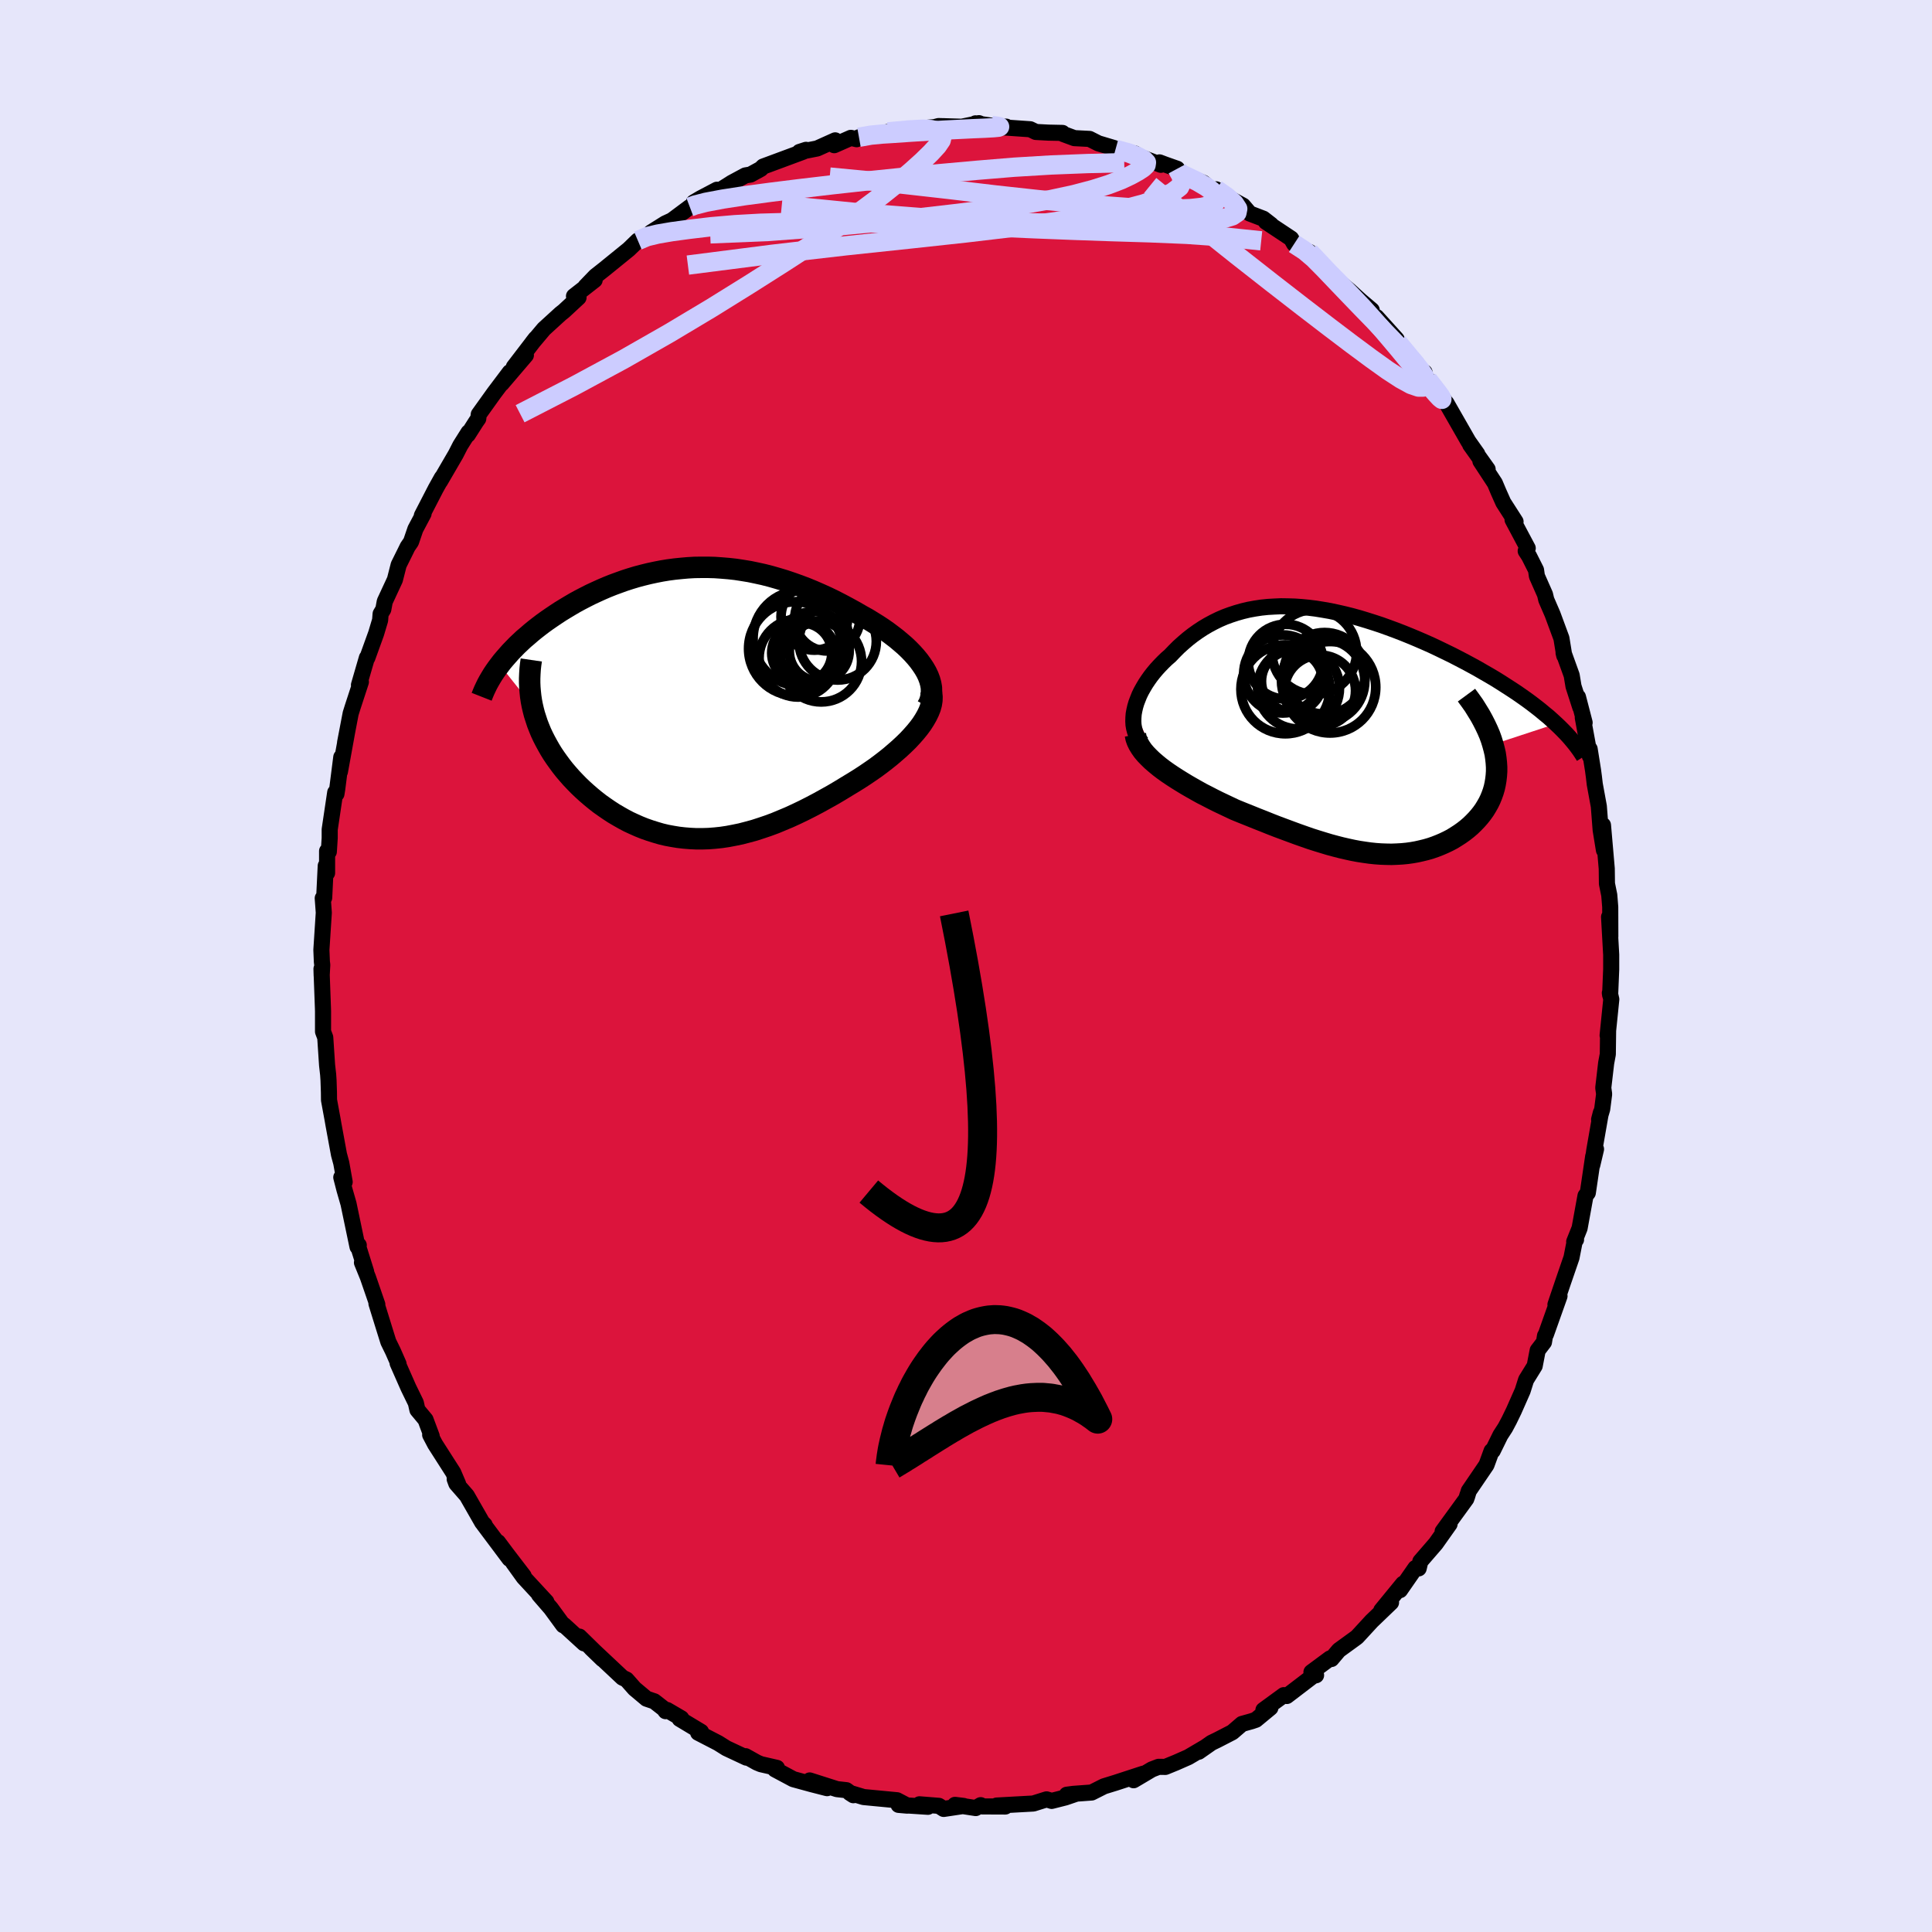 <svg viewBox="-100 -100 200 200" xmlns="http://www.w3.org/2000/svg" width="500" height="500" id="face-svg">
    <defs>
      <clipPath id="leftEyeClipPath">
        <polyline points="24.96,-3.54 24.7,-3.93 24.41,-4.33 24.09,-4.72 23.74,-5.11 23.36,-5.5 22.96,-5.88 22.53,-6.25 22.09,-6.62 21.62,-6.98 21.14,-7.34 20.64,-7.69 20.12,-8.03 19.59,-8.36 19.05,-8.69 18.49,-9 17.8,-9.4 17.09,-9.79 16.38,-10.17 15.66,-10.54 14.94,-10.89 14.21,-11.22 13.48,-11.54 12.75,-11.84 12.01,-12.12 11.28,-12.38 10.54,-12.63 9.81,-12.85 9.08,-13.06 8.34,-13.25 7.61,-13.41 6.89,-13.56 6.16,-13.68 5.44,-13.79 4.72,-13.87 4,-13.93 3.29,-13.98 2.59,-14 1.88,-14 1.19,-13.99 0.49,-13.95 -0.19,-13.89 -0.87,-13.82 -1.55,-13.73 -2.22,-13.62 -2.88,-13.49 -3.53,-13.35 -4.18,-13.19 -4.82,-13.02 -5.45,-12.83 -6.07,-12.63 -6.68,-12.41 -7.28,-12.19 -7.88,-11.95 -8.46,-11.7 -9.03,-11.44 -9.59,-11.18 -10.14,-10.9 -10.68,-10.62 -11.21,-10.33 -11.72,-10.03 -12.22,-9.73 -12.71,-9.43 -13.18,-9.12 -13.64,-8.81 -14.09,-8.5 -14.52,-8.19 -14.94,-7.87 -15.35,-7.55 -15.74,-7.23 -16.12,-6.9 -16.5,-6.58 -16.85,-6.25 -17.2,-5.92 -17.53,-5.58 -17.85,-5.25 -18.15,-4.91 -18.44,-4.58 -18.72,-4.25 -18.98,-3.91 -15.61,0.31 -15.5,0.78 -15.38,1.24 -15.23,1.7 -15.08,2.16 -14.9,2.62 -14.71,3.08 -14.5,3.53 -14.27,3.98 -14.03,4.42 -13.78,4.86 -13.51,5.3 -13.22,5.73 -12.92,6.15 -12.61,6.57 -12.28,6.99 -11.93,7.4 -11.57,7.81 -11.19,8.21 -10.8,8.61 -10.39,9 -9.97,9.38 -9.53,9.76 -9.09,10.12 -8.63,10.48 -8.15,10.82 -7.67,11.15 -7.18,11.47 -6.67,11.77 -6.16,12.06 -5.63,12.34 -5.09,12.59 -4.55,12.83 -4,13.05 -3.43,13.25 -2.86,13.43 -2.28,13.6 -1.69,13.74 -1.1,13.85 -0.49,13.95 0.12,14.02 0.74,14.07 1.37,14.1 2,14.1 2.65,14.08 3.3,14.03 3.96,13.96 4.63,13.86 5.31,13.73 5.99,13.59 6.68,13.41 7.38,13.22 8.09,12.99 8.8,12.75 9.53,12.48 10.25,12.18 10.99,11.87 11.73,11.53 12.48,11.17 13.23,10.79 13.99,10.39 14.75,9.97 15.52,9.54 16.28,9.09 17.05,8.62 17.63,8.27 18.21,7.91 18.78,7.54 19.34,7.16 19.89,6.78 20.43,6.38 20.95,5.98 21.45,5.58 21.94,5.16 22.41,4.75 22.86,4.33 23.29,3.91 23.69,3.48 24.06,3.06 24.41,2.63" />
      </clipPath>
      <clipPath id="rightEyeClipPath">
        <polyline points="-22.69,-2.19 -22.6,-2.58 -22.48,-2.98 -22.33,-3.37 -22.17,-3.77 -21.98,-4.16 -21.76,-4.55 -21.53,-4.94 -21.27,-5.33 -21,-5.71 -20.71,-6.08 -20.4,-6.45 -20.07,-6.81 -19.73,-7.16 -19.37,-7.51 -18.99,-7.84 -18.55,-8.3 -18.1,-8.75 -17.62,-9.18 -17.14,-9.59 -16.64,-9.98 -16.12,-10.35 -15.59,-10.7 -15.05,-11.02 -14.49,-11.32 -13.92,-11.6 -13.34,-11.85 -12.74,-12.07 -12.13,-12.27 -11.5,-12.45 -10.87,-12.6 -10.22,-12.72 -9.56,-12.82 -8.89,-12.89 -8.21,-12.93 -7.52,-12.96 -6.82,-12.95 -6.11,-12.93 -5.39,-12.88 -4.66,-12.81 -3.93,-12.72 -3.19,-12.6 -2.44,-12.47 -1.69,-12.31 -0.94,-12.14 -0.18,-11.95 0.58,-11.74 1.34,-11.51 2.1,-11.27 2.86,-11.02 3.61,-10.75 4.37,-10.47 5.12,-10.18 5.86,-9.88 6.6,-9.57 7.34,-9.25 8.06,-8.93 8.78,-8.59 9.48,-8.25 10.18,-7.91 10.86,-7.56 11.53,-7.21 12.18,-6.86 12.82,-6.51 13.44,-6.15 14.05,-5.8 14.64,-5.45 15.22,-5.09 15.78,-4.73 16.34,-4.37 16.87,-4.02 17.39,-3.66 17.9,-3.3 18.39,-2.94 18.86,-2.58 19.32,-2.22 19.75,-1.86 20.18,-1.51 20.58,-1.15 20.96,-0.8 14.42,1.35 14.55,1.83 14.66,2.3 14.73,2.77 14.78,3.23 14.81,3.69 14.81,4.14 14.78,4.58 14.73,5.01 14.66,5.43 14.57,5.84 14.45,6.25 14.31,6.64 14.15,7.03 13.97,7.4 13.76,7.77 13.54,8.13 13.29,8.48 13.02,8.82 12.73,9.15 12.42,9.47 12.1,9.78 11.75,10.08 11.39,10.36 11.01,10.63 10.62,10.88 10.22,11.13 9.8,11.35 9.36,11.56 8.92,11.75 8.46,11.93 8,12.09 7.52,12.23 7.03,12.35 6.54,12.46 6.03,12.55 5.52,12.62 5,12.67 4.47,12.7 3.93,12.72 3.38,12.71 2.83,12.69 2.27,12.65 1.7,12.59 1.13,12.51 0.54,12.42 -0.05,12.31 -0.65,12.18 -1.26,12.04 -1.88,11.88 -2.51,11.71 -3.14,11.52 -3.79,11.32 -4.45,11.11 -5.11,10.88 -5.79,10.64 -6.47,10.39 -7.17,10.13 -7.87,9.87 -8.59,9.59 -9.31,9.3 -10.05,9.01 -10.79,8.71 -11.54,8.41 -12.3,8.1 -12.87,7.83 -13.44,7.56 -14.01,7.29 -14.57,7.01 -15.13,6.72 -15.68,6.44 -16.22,6.14 -16.75,5.84 -17.27,5.54 -17.78,5.23 -18.28,4.92 -18.76,4.61 -19.22,4.3 -19.67,3.98 -20.09,3.66" />
      </clipPath>
      <filter id="fuzzy">
        <feTurbulence id="turbulence" baseFrequency="0.05" numOctaves="3" type="noise" result="noise" />
        <feDisplacementMap in="SourceGraphic" in2="noise" scale="2" />
      </filter>
      <linearGradient id="rainbowGradient" x1="0%" y1="0%" x2="100%" y2="0%">
        <stop offset="0%" style="stop-color: [object Object]; stop-opacity: 1" />
        <stop offset="50%" style="stop-color: [object Object]; stop-opacity: 1" />
        <stop offset="100%" style="stop-color: [object Object]; stop-opacity: 1" />
      </linearGradient>
    </defs>
    <rect x="-100" y="-100" width="100%" height="100%" fill="rgb(230, 230, 250)" />
    <polyline id="faceContour" points="66.79,0.35 66.68,3 66.65,2.79 66.8,3.45 66.42,7.18 66.47,6.75 66.44,9.13 66.27,10.04 65.97,12.61 66.06,13.26 65.86,14.81 65.54,15.89 65.72,15.19 65.04,19.08 64.83,20.61 65.22,18.96 64.93,19.68 64.37,23.48 64.13,23.79 63.52,27.14 62.96,28.54 63.15,28.33 63.02,28.46 62.68,30.19 61.82,32.69 61.02,35.05 61.29,34.32 61.44,34.17 60.03,38.14 59.94,38.28 59.83,38.94 59.18,39.79 58.87,41.4 57.98,42.84 57.62,43.98 56.71,46.04 56.23,47.03 55.82,47.8 55.32,48.57 54.53,50.18 54.41,50.2 53.88,51.65 52.05,54.34 51.86,54.97 51.91,54.76 51.79,55.16 49.34,58.53 50.06,57.77 48.63,59.79 47.03,61.64 46.86,62.36 46.52,62.32 44.93,64.61 45.24,63.95 42.99,66.7 43.93,65.73 44,65.89 41.99,67.82 40.5,69.44 40.39,69.53 38.6,70.83 37.83,71.74 37.68,71.68 35.76,73.1 36.24,73.42 35.92,73.5 33.21,75.57 32.9,75.48 30.79,77.02 31.51,76.79 30.01,78.03 29.57,78.18 28.57,78.46 27.57,79.32 26,80.13 25.42,80.41 24.09,81.34 24.76,80.87 23.01,81.9 21.74,82.46 20.64,82.91 19.94,82.9 19.24,83.17 17.35,84.29 18.36,83.61 15.48,84.55 14.28,84.92 13.01,85.56 11.11,85.7 10.43,85.79 11.43,85.68 10.29,86.07 8.87,86.43 8.34,86.27 6.97,86.7 3.17,86.91 4.07,87.01 1.66,87 1.52,86.87 1.01,87.17 -1.14,86.84 -0.24,86.95 -2.31,87.26 -2.81,86.94 -4.82,86.78 -3.94,87.04 -6.98,86.84 -6.07,86.92 -7.14,86.36 -10.6,86.03 -12.03,85.6 -11.66,85.84 -12.38,85.32 -13.36,85.21 -16.18,84.31 -14.38,85.11 -15.98,84.7 -17.88,84.18 -19.77,83.17 -19.57,83.01 -21.23,82.63 -21.64,82.46 -22.82,81.8 -22.73,81.95 -24.8,80.98 -25.66,80.44 -27.73,79.37 -27.43,79.27 -29.64,77.94 -29.47,77.88 -30.94,77.02 -31.1,77.14 -31.27,76.9 -32.27,76.12 -33.07,75.85 -34.31,74.81 -35.14,73.87 -35.56,73.67 -38.81,70.62 -37.63,71.76 -40.02,69.42 -39.54,70.12 -41.62,68.22 -41.69,68.25 -42.97,66.5 -44.2,65.08 -43.44,65.82 -45.79,63.28 -46.89,61.75 -45.79,63.14 -47.47,60.95 -48.45,59.64 -47.26,61.37 -49.97,57.75 -49.83,57.85 -50.08,57.61 -51.67,54.83 -52.76,53.58 -52.93,53.12 -52.58,53.61 -53.08,52.44 -54.96,49.5 -55.47,48.53 -55.31,48.67 -55.95,46.96 -56.79,45.95 -56.95,45.23 -57.72,43.65 -58.84,41.11 -58.74,41.2 -59.32,39.88 -59.8,38.9 -60.28,37.36 -61.03,34.94 -60.94,35.04 -61.92,32.2 -62.53,30.7 -62.1,31.64 -62.94,28.96 -62.86,28.9 -62.99,29.07 -63.92,24.62 -64.34,23.16 -64.67,21.88 -64.32,22.36 -64.67,20.4 -64.91,19.51 -65.48,16.41 -65.57,15.89 -65.94,13.88 -65.95,13.05 -65.99,11.84 -66.03,11.24 -66.14,10.27 -66.33,7.4 -66.56,6.79 -66.56,4.7 -66.57,4.34 -66.72,0.3 -66.7,0.99 -66.64,-0.11 -66.68,-0.45 -66.73,-1.67 -66.48,-5.52 -66.59,-7.02 -66.44,-7.07 -66.28,-10.37 -66.14,-9.63 -66.14,-11.9 -65.96,-11.83 -65.87,-13.24 -65.87,-14.13 -65.3,-17.96 -65.17,-17.82 -65.09,-18.32 -64.67,-21.62 -64.81,-20.12 -64.05,-24.31 -64.28,-23.11 -63.7,-26.14 -63.49,-26.81 -62.64,-29.41 -62.84,-29.09 -62.02,-31.91 -61.97,-31.91 -61.06,-34.43 -60.65,-35.8 -60.6,-36.45 -60.32,-36.92 -60.17,-37.73 -59.12,-39.99 -58.73,-41.52 -58.02,-42.95 -57.8,-43.4 -57.45,-43.91 -57,-45.23 -56.15,-46.83 -56.33,-46.63 -54.89,-49.42 -54.26,-50.55 -54.45,-50.17 -52.82,-52.97 -52.35,-53.89 -51.5,-55.24 -51.57,-55 -50.71,-56.35 -50.49,-56.66 -50.44,-57.1 -48.85,-59.32 -47.23,-61.47 -48.07,-60.29 -45.56,-63.23 -46.81,-62.01 -44.55,-64.96 -44.87,-64.55 -43.69,-65.95 -41.97,-67.52 -41.63,-67.79 -40.11,-69.2 -40.58,-69.34 -38.44,-71.01 -39.39,-70.34 -38.36,-71.41 -37.46,-72.12 -34.91,-74.19 -33.97,-75.1 -33.13,-75.55 -32.07,-76.16 -32.61,-75.94 -31.13,-76.87 -30.44,-77.19 -28.59,-78.57 -28.25,-78.73 -28.18,-79.05 -27.47,-79.47 -25.78,-80.36 -26.13,-79.89 -24.25,-81.08 -22.84,-81.84 -22.31,-81.93 -21.25,-82.51 -21,-82.76 -16.82,-84.31 -16.56,-84.49 -17.24,-84.27 -15.41,-84.63 -13.54,-85.47 -13.64,-84.97 -11.92,-85.73 -11.32,-85.59 -11.08,-85.79 -9.7,-86.12 -8.66,-86.21 -8.54,-86.17 -8.08,-86.35 -5.78,-86.59 -2.3,-86.94 -3.56,-86.76 -2.84,-86.95 -0.44,-86.88 1.34,-87.25 1.94,-86.99 0.98,-87.23 3.22,-86.91 4.16,-86.89 3.48,-86.84 6.65,-86.62 7.23,-86.34 8.54,-86.27 9.99,-86.24 10.08,-86.12 11.22,-85.7 12.79,-85.62 13.7,-85.16 15.34,-84.67 15.48,-84.54 17.49,-84.1 17.72,-83.88 20.17,-82.94 20.03,-83.19 20.64,-82.96 21.86,-82.53 21.94,-82.37 22.29,-82 24.58,-81.07 25.65,-80.12 25.9,-80.4 27.23,-79.5 28.68,-78.71 29.37,-77.9 30.78,-77.36 31.59,-76.73 31.04,-77.04 33.66,-75.3 33.97,-74.75 35.52,-73.8 35.56,-73.91 36.28,-73.21 37.32,-71.88 38.94,-70.55 39.69,-69.93 40.83,-68.89 42,-67.9 40.76,-68.83 42.41,-67.05 42.5,-67.18 44.58,-64.88 43.91,-65.28 44.71,-64.54 47.14,-61.49 47.47,-61.45 47.48,-61.05 48.36,-60.17 49.7,-58.29 49.5,-58.46 49.73,-58.28 52.01,-54.3 52.93,-53 52.19,-53.96 54,-51.42 53.25,-52.27 54.75,-49.98 55.13,-49.08 55.62,-47.98 56.89,-46 56.58,-46.2 58.15,-43.25 57.94,-42.96 58.29,-42.42 59.01,-40.99 59.1,-40.36 59.94,-38.46 60.07,-37.91 60.72,-36.41 61.64,-33.92 61.93,-32.13 61.86,-32.42 62.7,-30.09 62.89,-28.95 63.59,-26.78 63.35,-27.85 64.04,-25.19 63.85,-25.71 64.58,-21.73 64.56,-22.46 64.91,-20.26 65,-19.59 65.09,-18.82 65.51,-16.53 65.7,-14.08 66.04,-11.99 65.94,-14.58 66.33,-10.08 66.35,-8.52 66.59,-7.34 66.69,-6.11 66.7,-3.05 66.66,-4.31 66.57,-5.08 66.79,-1.17 66.79,0.35 66.68,3" fill="rgb(220, 20, 60)" stroke="black" stroke-width="1.667" stroke-linejoin="round" filter="url(#fuzzy)" />
    <g transform="translate(40.12 -24.28)">
      <polyline id="rightCountour" points="-22.69,-2.19 -22.6,-2.58 -22.48,-2.98 -22.33,-3.37 -22.17,-3.77 -21.98,-4.16 -21.76,-4.55 -21.53,-4.94 -21.27,-5.33 -21,-5.71 -20.71,-6.08 -20.4,-6.45 -20.07,-6.81 -19.73,-7.16 -19.37,-7.51 -18.99,-7.84 -18.55,-8.3 -18.1,-8.75 -17.62,-9.18 -17.14,-9.59 -16.64,-9.98 -16.12,-10.35 -15.59,-10.7 -15.05,-11.02 -14.49,-11.32 -13.92,-11.6 -13.34,-11.85 -12.74,-12.07 -12.13,-12.27 -11.5,-12.45 -10.87,-12.6 -10.22,-12.72 -9.56,-12.82 -8.89,-12.89 -8.21,-12.93 -7.52,-12.96 -6.82,-12.95 -6.11,-12.93 -5.39,-12.88 -4.66,-12.81 -3.93,-12.72 -3.19,-12.6 -2.44,-12.47 -1.69,-12.31 -0.94,-12.14 -0.18,-11.95 0.58,-11.74 1.34,-11.51 2.1,-11.27 2.86,-11.02 3.61,-10.75 4.37,-10.47 5.12,-10.18 5.86,-9.88 6.6,-9.57 7.34,-9.25 8.06,-8.93 8.78,-8.59 9.48,-8.25 10.18,-7.91 10.86,-7.56 11.53,-7.21 12.18,-6.86 12.82,-6.51 13.44,-6.15 14.05,-5.8 14.64,-5.45 15.22,-5.09 15.78,-4.73 16.34,-4.37 16.87,-4.02 17.39,-3.66 17.9,-3.3 18.39,-2.94 18.86,-2.58 19.32,-2.22 19.75,-1.86 20.18,-1.51 20.58,-1.15 20.96,-0.8 14.42,1.35 14.55,1.83 14.66,2.3 14.73,2.77 14.78,3.23 14.81,3.69 14.81,4.14 14.78,4.58 14.73,5.01 14.66,5.43 14.57,5.84 14.45,6.25 14.31,6.64 14.15,7.03 13.97,7.4 13.76,7.77 13.54,8.13 13.29,8.48 13.02,8.82 12.73,9.15 12.42,9.47 12.1,9.78 11.75,10.08 11.39,10.36 11.01,10.63 10.62,10.88 10.22,11.13 9.8,11.35 9.36,11.56 8.92,11.75 8.46,11.93 8,12.09 7.52,12.23 7.03,12.35 6.54,12.46 6.03,12.55 5.52,12.62 5,12.67 4.47,12.7 3.93,12.72 3.38,12.71 2.83,12.69 2.27,12.65 1.7,12.59 1.13,12.51 0.54,12.42 -0.05,12.31 -0.65,12.18 -1.26,12.04 -1.88,11.88 -2.51,11.71 -3.14,11.52 -3.79,11.32 -4.45,11.11 -5.11,10.88 -5.79,10.64 -6.47,10.39 -7.17,10.13 -7.87,9.87 -8.59,9.59 -9.31,9.3 -10.05,9.01 -10.79,8.71 -11.54,8.41 -12.3,8.1 -12.87,7.83 -13.44,7.56 -14.01,7.29 -14.57,7.01 -15.13,6.72 -15.68,6.44 -16.22,6.14 -16.75,5.84 -17.27,5.54 -17.78,5.23 -18.28,4.92 -18.76,4.61 -19.22,4.3 -19.67,3.98 -20.09,3.66" fill="white" stroke="white" stroke-width="0" stroke-linejoin="round" filter="url(#fuzzy)" />
    </g>
    <g transform="translate(-29.29 -27.27)">
      <polyline id="leftCountour" points="24.96,-3.54 24.7,-3.93 24.41,-4.33 24.09,-4.72 23.74,-5.11 23.36,-5.5 22.96,-5.88 22.53,-6.25 22.09,-6.62 21.62,-6.98 21.14,-7.34 20.64,-7.69 20.12,-8.03 19.59,-8.36 19.05,-8.69 18.49,-9 17.8,-9.4 17.09,-9.79 16.38,-10.17 15.66,-10.54 14.94,-10.89 14.21,-11.22 13.48,-11.54 12.75,-11.84 12.01,-12.12 11.28,-12.38 10.54,-12.63 9.81,-12.85 9.08,-13.06 8.34,-13.25 7.61,-13.41 6.89,-13.56 6.16,-13.68 5.44,-13.79 4.72,-13.87 4,-13.93 3.29,-13.98 2.59,-14 1.88,-14 1.19,-13.99 0.49,-13.95 -0.19,-13.89 -0.87,-13.82 -1.55,-13.73 -2.22,-13.62 -2.88,-13.49 -3.53,-13.35 -4.18,-13.19 -4.82,-13.02 -5.45,-12.83 -6.07,-12.63 -6.68,-12.41 -7.28,-12.19 -7.88,-11.95 -8.46,-11.7 -9.03,-11.44 -9.59,-11.18 -10.14,-10.9 -10.68,-10.62 -11.21,-10.33 -11.72,-10.03 -12.22,-9.73 -12.71,-9.43 -13.18,-9.12 -13.64,-8.81 -14.09,-8.5 -14.52,-8.19 -14.94,-7.87 -15.35,-7.55 -15.74,-7.23 -16.12,-6.9 -16.5,-6.58 -16.85,-6.25 -17.2,-5.92 -17.53,-5.58 -17.85,-5.25 -18.15,-4.91 -18.44,-4.58 -18.72,-4.25 -18.98,-3.91 -15.61,0.31 -15.5,0.78 -15.38,1.24 -15.23,1.7 -15.08,2.16 -14.9,2.62 -14.71,3.08 -14.5,3.53 -14.27,3.98 -14.03,4.42 -13.78,4.86 -13.51,5.3 -13.22,5.73 -12.92,6.15 -12.61,6.57 -12.28,6.99 -11.93,7.4 -11.57,7.81 -11.19,8.21 -10.8,8.61 -10.39,9 -9.97,9.38 -9.53,9.76 -9.09,10.12 -8.63,10.48 -8.15,10.82 -7.67,11.15 -7.18,11.47 -6.67,11.77 -6.16,12.06 -5.63,12.34 -5.09,12.59 -4.55,12.83 -4,13.05 -3.43,13.25 -2.86,13.43 -2.28,13.6 -1.69,13.74 -1.1,13.85 -0.49,13.95 0.12,14.02 0.74,14.07 1.37,14.1 2,14.1 2.65,14.08 3.3,14.03 3.96,13.96 4.63,13.86 5.31,13.73 5.99,13.59 6.68,13.41 7.38,13.22 8.09,12.99 8.8,12.75 9.53,12.48 10.25,12.18 10.99,11.87 11.73,11.53 12.48,11.17 13.23,10.79 13.99,10.39 14.75,9.97 15.52,9.54 16.28,9.09 17.05,8.62 17.63,8.27 18.21,7.91 18.78,7.54 19.34,7.16 19.89,6.78 20.43,6.38 20.95,5.98 21.45,5.58 21.94,5.16 22.41,4.75 22.86,4.33 23.29,3.91 23.69,3.48 24.06,3.06 24.41,2.63" fill="white" stroke="white" stroke-width="0" stroke-linejoin="round" filter="url(#fuzzy)" />
    </g>
    <g transform="translate(40.12 -24.28)">
      <polyline id="rightUpper" points="-21.9,1.2 -22.14,0.93 -22.34,0.64 -22.51,0.33 -22.63,0 -22.72,-0.34 -22.78,-0.69 -22.8,-1.06 -22.79,-1.43 -22.76,-1.81 -22.69,-2.19 -22.6,-2.58 -22.48,-2.98 -22.33,-3.37 -22.17,-3.77 -21.98,-4.16 -21.76,-4.55 -21.53,-4.94 -21.27,-5.33 -21,-5.71 -20.71,-6.08 -20.4,-6.45 -20.07,-6.81 -19.73,-7.16 -19.37,-7.51 -18.99,-7.84 -18.55,-8.3 -18.1,-8.75 -17.62,-9.18 -17.14,-9.59 -16.64,-9.98 -16.12,-10.35 -15.59,-10.7 -15.05,-11.02 -14.49,-11.32 -13.92,-11.6 -13.34,-11.85 -12.74,-12.07 -12.13,-12.27 -11.5,-12.45 -10.87,-12.6 -10.22,-12.72 -9.56,-12.82 -8.89,-12.89 -8.21,-12.93 -7.52,-12.96 -6.82,-12.95 -6.11,-12.93 -5.39,-12.88 -4.66,-12.81 -3.93,-12.72 -3.19,-12.6 -2.44,-12.47 -1.69,-12.31 -0.94,-12.14 -0.18,-11.95 0.58,-11.74 1.34,-11.51 2.1,-11.27 2.86,-11.02 3.61,-10.75 4.37,-10.47 5.12,-10.18 5.86,-9.88 6.6,-9.57 7.34,-9.25 8.06,-8.93 8.78,-8.59 9.48,-8.25 10.18,-7.91 10.86,-7.56 11.53,-7.21 12.18,-6.86 12.82,-6.51 13.44,-6.15 14.05,-5.8 14.64,-5.45 15.22,-5.09 15.78,-4.73 16.34,-4.37 16.87,-4.02 17.39,-3.66 17.9,-3.3 18.39,-2.94 18.86,-2.58 19.32,-2.22 19.75,-1.86 20.18,-1.51 20.58,-1.15 20.96,-0.8 21.33,-0.45 21.68,-0.1 22.01,0.24 22.33,0.59 22.62,0.93 22.9,1.27 23.16,1.61 23.4,1.94 23.62,2.27 23.83,2.6" fill="none" stroke="black" stroke-width="1.667" stroke-linejoin="round" filter="url(#fuzzy)" />
      <polyline id="rightLower" points="-22.58,0.34 -22.52,0.68 -22.4,1.02 -22.24,1.35 -22.04,1.68 -21.8,2.02 -21.52,2.35 -21.2,2.68 -20.86,3.01 -20.49,3.33 -20.09,3.66 -19.67,3.98 -19.22,4.3 -18.76,4.61 -18.28,4.92 -17.78,5.23 -17.27,5.54 -16.75,5.84 -16.22,6.14 -15.68,6.44 -15.13,6.72 -14.57,7.01 -14.01,7.29 -13.44,7.56 -12.87,7.83 -12.3,8.1 -11.54,8.41 -10.79,8.71 -10.05,9.01 -9.31,9.3 -8.59,9.59 -7.87,9.87 -7.17,10.13 -6.47,10.39 -5.79,10.64 -5.11,10.88 -4.45,11.11 -3.79,11.32 -3.14,11.52 -2.51,11.71 -1.88,11.88 -1.26,12.04 -0.65,12.18 -0.05,12.31 0.54,12.42 1.13,12.51 1.7,12.59 2.27,12.65 2.83,12.69 3.38,12.71 3.93,12.72 4.47,12.7 5,12.67 5.52,12.62 6.03,12.55 6.54,12.46 7.03,12.35 7.52,12.23 8,12.09 8.46,11.93 8.92,11.75 9.36,11.56 9.8,11.35 10.22,11.13 10.62,10.88 11.01,10.63 11.39,10.36 11.75,10.08 12.1,9.78 12.42,9.47 12.73,9.15 13.02,8.82 13.29,8.48 13.54,8.13 13.76,7.77 13.97,7.4 14.15,7.03 14.31,6.64 14.45,6.25 14.57,5.84 14.66,5.43 14.73,5.01 14.78,4.58 14.81,4.14 14.81,3.69 14.78,3.23 14.73,2.77 14.66,2.3 14.55,1.83 14.42,1.35 14.27,0.86 14.09,0.36 13.88,-0.13 13.64,-0.64 13.38,-1.15 13.1,-1.66 12.78,-2.18 12.45,-2.71 12.08,-3.23 11.69,-3.76" fill="none" stroke="black" stroke-width="2.222" stroke-linejoin="round" filter="url(#fuzzy)" />
      <circle r="4.042" cx="-7.332" cy="-5.951" stroke="black" fill="none" stroke-width="1.0" filter="url(#fuzzy)" clip-path="url(#rightEyeClipPath)" /><circle r="4.734" cx="-2.437" cy="-4.576" stroke="black" fill="none" stroke-width="1.0" filter="url(#fuzzy)" clip-path="url(#rightEyeClipPath)" /><circle r="4.238" cx="-5.697" cy="-4.491" stroke="black" fill="none" stroke-width="1.0" filter="url(#fuzzy)" clip-path="url(#rightEyeClipPath)" /><circle r="3.87" cx="-7.032" cy="-7.226" stroke="black" fill="none" stroke-width="1.0" filter="url(#fuzzy)" clip-path="url(#rightEyeClipPath)" /><circle r="4.312" cx="-3.147" cy="-5.236" stroke="black" fill="none" stroke-width="1.0" filter="url(#fuzzy)" clip-path="url(#rightEyeClipPath)" /><circle r="4.604" cx="-7.057" cy="-4.366" stroke="black" fill="none" stroke-width="1.0" filter="url(#fuzzy)" clip-path="url(#rightEyeClipPath)" /><circle r="3.684" cx="-3.477" cy="-4.216" stroke="black" fill="none" stroke-width="1.0" filter="url(#fuzzy)" clip-path="url(#rightEyeClipPath)" /><circle r="3.166" cx="-6.367" cy="-5.201" stroke="black" fill="none" stroke-width="1.0" filter="url(#fuzzy)" clip-path="url(#rightEyeClipPath)" /><circle r="4.39" cx="-4.067" cy="-8.226" stroke="black" fill="none" stroke-width="1.0" filter="url(#fuzzy)" clip-path="url(#rightEyeClipPath)" /><circle r="4.224" cx="-2.997" cy="-6.016" stroke="black" fill="none" stroke-width="1.0" filter="url(#fuzzy)" clip-path="url(#rightEyeClipPath)" />
      </g>
    <g transform="translate(-29.29 -27.27)">
      <polyline id="leftUpper" points="25.28,0.4 25.48,0.03 25.61,-0.36 25.69,-0.75 25.72,-1.14 25.71,-1.54 25.64,-1.94 25.53,-2.34 25.38,-2.74 25.19,-3.14 24.96,-3.54 24.7,-3.93 24.41,-4.33 24.09,-4.72 23.74,-5.11 23.36,-5.5 22.96,-5.88 22.53,-6.25 22.09,-6.62 21.62,-6.98 21.14,-7.34 20.64,-7.69 20.12,-8.03 19.59,-8.36 19.05,-8.69 18.49,-9 17.8,-9.4 17.09,-9.79 16.38,-10.17 15.66,-10.54 14.94,-10.89 14.21,-11.22 13.48,-11.54 12.75,-11.84 12.01,-12.12 11.28,-12.38 10.54,-12.63 9.81,-12.85 9.08,-13.06 8.34,-13.25 7.61,-13.41 6.89,-13.56 6.16,-13.68 5.44,-13.79 4.72,-13.87 4,-13.93 3.29,-13.98 2.59,-14 1.88,-14 1.19,-13.99 0.49,-13.95 -0.19,-13.89 -0.87,-13.82 -1.55,-13.73 -2.22,-13.62 -2.88,-13.49 -3.53,-13.35 -4.18,-13.19 -4.82,-13.02 -5.45,-12.83 -6.07,-12.63 -6.68,-12.41 -7.28,-12.19 -7.88,-11.95 -8.46,-11.7 -9.03,-11.44 -9.59,-11.18 -10.14,-10.9 -10.68,-10.62 -11.21,-10.33 -11.72,-10.03 -12.22,-9.73 -12.71,-9.43 -13.18,-9.12 -13.64,-8.81 -14.09,-8.5 -14.52,-8.19 -14.94,-7.87 -15.35,-7.55 -15.74,-7.23 -16.12,-6.9 -16.5,-6.58 -16.85,-6.25 -17.2,-5.92 -17.53,-5.58 -17.85,-5.25 -18.15,-4.91 -18.44,-4.58 -18.72,-4.25 -18.98,-3.91 -19.23,-3.58 -19.47,-3.24 -19.69,-2.91 -19.89,-2.58 -20.09,-2.24 -20.27,-1.91 -20.43,-1.58 -20.58,-1.26 -20.72,-0.93 -20.85,-0.6" fill="none" stroke="black" stroke-width="2.222" stroke-linejoin="round" filter="url(#fuzzy)" />
      <polyline id="leftLower" points="25.61,-1.33 25.72,-0.98 25.77,-0.61 25.76,-0.23 25.7,0.16 25.59,0.56 25.43,0.96 25.23,1.37 24.99,1.79 24.72,2.21 24.41,2.63 24.06,3.06 23.69,3.48 23.29,3.91 22.86,4.33 22.41,4.75 21.94,5.16 21.45,5.58 20.95,5.98 20.43,6.38 19.89,6.78 19.34,7.16 18.78,7.54 18.21,7.91 17.63,8.27 17.05,8.62 16.28,9.09 15.52,9.54 14.75,9.97 13.99,10.39 13.23,10.79 12.48,11.17 11.73,11.53 10.99,11.87 10.25,12.18 9.53,12.48 8.8,12.75 8.09,12.99 7.38,13.22 6.68,13.41 5.99,13.59 5.31,13.73 4.63,13.86 3.96,13.96 3.3,14.03 2.65,14.08 2,14.1 1.37,14.1 0.74,14.07 0.12,14.02 -0.49,13.95 -1.1,13.85 -1.69,13.74 -2.28,13.6 -2.86,13.43 -3.43,13.25 -4,13.05 -4.55,12.83 -5.09,12.59 -5.63,12.34 -6.16,12.06 -6.67,11.77 -7.18,11.47 -7.67,11.15 -8.15,10.82 -8.63,10.48 -9.09,10.12 -9.53,9.76 -9.97,9.38 -10.39,9 -10.8,8.61 -11.19,8.21 -11.57,7.81 -11.93,7.4 -12.28,6.99 -12.61,6.57 -12.92,6.15 -13.22,5.73 -13.51,5.3 -13.78,4.86 -14.03,4.42 -14.27,3.98 -14.5,3.53 -14.71,3.08 -14.9,2.62 -15.08,2.16 -15.23,1.7 -15.38,1.24 -15.5,0.78 -15.61,0.31 -15.7,-0.16 -15.77,-0.63 -15.82,-1.1 -15.86,-1.57 -15.88,-2.04 -15.88,-2.51 -15.86,-2.99 -15.83,-3.46 -15.78,-3.93 -15.71,-4.41" fill="none" stroke="black" stroke-width="2.222" stroke-linejoin="round" filter="url(#fuzzy)" />
      <circle r="3.11" cx="12.289" cy="-5.138" stroke="black" fill="none" stroke-width="1.0" filter="url(#fuzzy)" clip-path="url(#leftEyeClipPath)" /><circle r="3.458" cx="13.599" cy="-8.883" stroke="black" fill="none" stroke-width="1.0" filter="url(#fuzzy)" clip-path="url(#leftEyeClipPath)" /><circle r="4.182" cx="14.299" cy="-4.248" stroke="black" fill="none" stroke-width="1.0" filter="url(#fuzzy)" clip-path="url(#leftEyeClipPath)" /><circle r="4.86" cx="11.644" cy="-5.578" stroke="black" fill="none" stroke-width="1.0" filter="url(#fuzzy)" clip-path="url(#leftEyeClipPath)" /><circle r="3.098" cx="14.094" cy="-5.318" stroke="black" fill="none" stroke-width="1.0" filter="url(#fuzzy)" clip-path="url(#leftEyeClipPath)" /><circle r="3.672" cx="13.524" cy="-5.753" stroke="black" fill="none" stroke-width="1.0" filter="url(#fuzzy)" clip-path="url(#leftEyeClipPath)" /><circle r="4.004" cx="16.004" cy="-6.338" stroke="black" fill="none" stroke-width="1.0" filter="url(#fuzzy)" clip-path="url(#leftEyeClipPath)" /><circle r="3.372" cx="14.934" cy="-8.713" stroke="black" fill="none" stroke-width="1.0" filter="url(#fuzzy)" clip-path="url(#leftEyeClipPath)" /><circle r="4.036" cx="11.904" cy="-4.608" stroke="black" fill="none" stroke-width="1.0" filter="url(#fuzzy)" clip-path="url(#leftEyeClipPath)" /><circle r="4.934" cx="12.184" cy="-6.638" stroke="black" fill="none" stroke-width="1.0" filter="url(#fuzzy)" clip-path="url(#leftEyeClipPath)" />
    </g>
    <g id="hairs">
      <polyline points="21.86,-82.53 22,-82.27 22.27,-81.79 22.38,-81.22 22.11,-80.64 21.35,-80.07 20.1,-79.48 18.31,-78.87 15.93,-78.25 12.92,-77.64 9.25,-77.05 4.92,-76.47 -0.07,-75.88 -5.79,-75.26 -12.4,-74.56 -20.04,-73.68 -28.79,-72.56" fill="none" stroke="rgb(204, 204, 255)" stroke-width="2" stroke-linejoin="round" filter="url(#fuzzy)" /><polyline points="15.48,-84.54 16.89,-84.15 17.82,-83.78 18.42,-83.45 18.68,-83.18 18.64,-82.92 18.33,-82.62 17.8,-82.27 17.04,-81.85 16.04,-81.38 14.76,-80.89 13.15,-80.38 11.18,-79.86 8.82,-79.35 6.06,-78.86 2.86,-78.38 -0.8,-77.92 -4.96,-77.44 -9.64,-76.95 -14.82,-76.46 -20.45,-76.04 -26.48,-75.79" fill="none" stroke="rgb(204, 204, 255)" stroke-width="2" stroke-linejoin="round" filter="url(#fuzzy)" /><polyline points="44.71,-64.54 46.28,-62.63 46.99,-61.75 47.36,-61.2 47.58,-60.75 47.66,-60.39 47.58,-60.11 47.32,-59.93 46.84,-59.93 46.08,-60.19 45.02,-60.77 43.64,-61.67 41.95,-62.88 39.94,-64.37 37.59,-66.15 34.84,-68.26 31.63,-70.75 27.92,-73.66 23.74,-77 19.07,-80.8" fill="none" stroke="rgb(204, 204, 255)" stroke-width="2" stroke-linejoin="round" filter="url(#fuzzy)" /><polyline points="-33.97,-75.1 -33.03,-75.5 -31.9,-75.77 -30.44,-76.02 -28.58,-76.27 -26.38,-76.53 -23.93,-76.74 -21.27,-76.89 -18.42,-76.97 -15.37,-76.99 -12.09,-76.97 -8.6,-76.9 -4.9,-76.8 -1.03,-76.67 2.95,-76.5 7.01,-76.32 11.07,-76.16 15.09,-76.02 19.03,-75.9 22.88,-75.74 26.72,-75.47 30.56,-75.07" fill="none" stroke="rgb(204, 204, 255)" stroke-width="2" stroke-linejoin="round" filter="url(#fuzzy)" /><polyline points="33.97,-74.75 35.08,-74.03 36.01,-73.24 37.09,-72.15 38.36,-70.82 39.72,-69.4 41.06,-68.01 42.28,-66.76 43.31,-65.68 44.18,-64.78 44.92,-64 45.56,-63.33 46.08,-62.8 46.42,-62.44 46.53,-62.33 46.2,-62.72" fill="none" stroke="rgb(204, 204, 255)" stroke-width="2" stroke-linejoin="round" filter="url(#fuzzy)" /><polyline points="-11.08,-85.79 -9.85,-86.01 -8.69,-86.12 -7.39,-86.2 -5.82,-86.31 -4.06,-86.42 -2.3,-86.53 -0.67,-86.61 0.76,-86.68 1.96,-86.73 2.85,-86.78 3.36,-86.83 3.48,-86.88 3.27,-86.93 2.65,-87.01" fill="none" stroke="rgb(204, 204, 255)" stroke-width="2" stroke-linejoin="round" filter="url(#fuzzy)" /><polyline points="-28.59,-78.57 -28.06,-78.77 -26.93,-79.06 -25.18,-79.39 -22.91,-79.74 -20.21,-80.1 -17.16,-80.48 -13.84,-80.87 -10.31,-81.26 -6.61,-81.64 -2.78,-82.02 1.11,-82.37 4.97,-82.69 8.79,-82.92 12.59,-83.07 16.38,-83.16" fill="none" stroke="rgb(204, 204, 255)" stroke-width="2" stroke-linejoin="round" filter="url(#fuzzy)" /><polyline points="35.56,-73.91 36.44,-72.98 37.58,-71.77 38.82,-70.51 40,-69.29 41.09,-68.14 42.07,-67.05 42.99,-66 43.89,-64.94 44.79,-63.87 45.68,-62.79 46.55,-61.74 47.37,-60.76 48.1,-59.9 48.67,-59.24 49.06,-58.82 49.26,-58.66 49.26,-58.73 49.11,-59 48.79,-59.43 48.34,-60.01 47.81,-60.71" fill="none" stroke="rgb(204, 204, 255)" stroke-width="2" stroke-linejoin="round" filter="url(#fuzzy)" /><polyline points="25.9,-80.4 27.03,-79.61 27.78,-78.93 28.13,-78.39 28.05,-77.98 27.57,-77.65 26.68,-77.38 25.39,-77.15 23.65,-76.97 21.38,-76.86 18.54,-76.81 15.1,-76.8 11.07,-76.84 6.44,-76.94 1.16,-77.15 -4.84,-77.49 -11.6,-78.02 -19.07,-78.76" fill="none" stroke="rgb(204, 204, 255)" stroke-width="2" stroke-linejoin="round" filter="url(#fuzzy)" /><polyline points="-8.08,-86.35 -5.9,-86.55 -4.47,-86.63 -3.64,-86.59 -3.06,-86.46 -2.65,-86.24 -2.47,-85.92 -2.57,-85.48 -2.96,-84.91 -3.62,-84.19 -4.51,-83.32 -5.63,-82.31 -7,-81.14 -8.65,-79.82 -10.63,-78.34 -12.97,-76.69 -15.71,-74.86 -18.86,-72.82 -22.42,-70.56 -26.38,-68.1 -30.73,-65.5 -35.46,-62.8 -40.58,-60.04 -46.16,-57.17" fill="none" stroke="rgb(204, 204, 255)" stroke-width="2" stroke-linejoin="round" filter="url(#fuzzy)" /><polyline points="22.29,-82 23.95,-81.21 24.9,-80.65 25.49,-80.21 25.85,-79.78 25.97,-79.37 25.79,-79.01 25.29,-78.73 24.44,-78.54 23.26,-78.41 21.71,-78.35 19.78,-78.37 17.42,-78.47 14.58,-78.68 11.26,-78.97 7.44,-79.34 3.13,-79.81 -1.76,-80.39 -7.43,-81.03 -14.11,-81.67" fill="none" stroke="rgb(204, 204, 255)" stroke-width="2" stroke-linejoin="round" filter="url(#fuzzy)" />
    </g>
    
        <g id="lineNose">
        <path d="M -10.06,23.35 Q 7.61, 38.175 -1.225, -5.444" fill="none" stroke="black" stroke-width="3" stroke-linejoin="round" filter="url(#fuzzy)"></path>
        </g>
      
    <g id="mouth">
      <polyline points="-7.86,51.69 -7.83,51.39 -7.79,51.09 -7.75,50.78 -7.7,50.47 -7.65,50.16 -7.59,49.85 -7.52,49.53 -7.45,49.21 -7.37,48.89 -7.29,48.57 -7.21,48.25 -7.11,47.92 -7.02,47.6 -6.92,47.27 -6.81,46.95 -6.7,46.63 -6.58,46.3 -6.46,45.98 -6.33,45.66 -6.2,45.34 -6.07,45.02 -5.93,44.7 -5.78,44.39 -5.64,44.08 -5.48,43.77 -5.33,43.46 -5.17,43.16 -5,42.86 -4.83,42.56 -4.66,42.27 -4.48,41.98 -4.3,41.7 -4.11,41.42 -3.92,41.15 -3.73,40.88 -3.53,40.62 -3.33,40.36 -3.13,40.11 -2.92,39.86 -2.71,39.63 -2.5,39.4 -2.28,39.17 -2.06,38.96 -1.83,38.75 -1.61,38.55 -1.38,38.36 -1.14,38.17 -0.91,38 -0.67,37.83 -0.43,37.67 -0.18,37.53 0.06,37.39 0.31,37.26 0.57,37.15 0.82,37.04 1.08,36.94 1.34,36.86 1.6,36.79 1.87,36.73 2.13,36.68 2.4,36.64 2.67,36.62 2.95,36.6 3.22,36.61 3.5,36.62 3.78,36.65 4.06,36.69 4.34,36.75 4.63,36.82 4.91,36.9 5.2,37 5.49,37.12 5.78,37.25 6.07,37.39 6.36,37.56 6.66,37.73 6.95,37.93 7.25,38.14 7.55,38.37 7.85,38.61 8.15,38.88 8.45,39.16 8.75,39.46 9.05,39.77 9.35,40.11 9.66,40.46 9.96,40.84 10.27,41.23 10.57,41.64 10.88,42.08 11.18,42.53 11.49,43 11.79,43.5 12.1,44.01 12.41,44.55 12.72,45.1 13.02,45.68 13.33,46.28 13.64,46.91 13.64,46.91 13.42,46.74 13.21,46.58 12.99,46.43 12.78,46.28 12.56,46.14 12.35,46.01 12.13,45.89 11.92,45.77 11.7,45.65 11.49,45.55 11.27,45.45 11.06,45.36 10.84,45.27 10.63,45.19 10.41,45.11 10.2,45.04 9.98,44.98 9.77,44.92 9.55,44.87 9.34,44.83 9.12,44.79 8.91,44.75 8.69,44.72 8.48,44.7 8.26,44.68 8.05,44.66 7.83,44.65 7.62,44.65 7.4,44.65 7.19,44.66 6.97,44.67 6.76,44.68 6.54,44.7 6.33,44.72 6.11,44.75 5.9,44.78 5.68,44.82 5.47,44.86 5.25,44.9 5.04,44.95 4.82,45 4.61,45.06 4.39,45.12 4.18,45.18 3.96,45.25 3.75,45.32 3.53,45.39 3.32,45.47 3.1,45.55 2.89,45.63 2.67,45.72 2.46,45.8 2.24,45.9 2.03,45.99 1.81,46.09 1.6,46.19 1.38,46.29 1.17,46.39 0.95,46.5 0.74,46.61 0.52,46.72 0.31,46.83 0.09,46.94 -0.12,47.06 -0.34,47.18 -0.55,47.3 -0.77,47.42 -0.98,47.54 -1.2,47.67 -1.41,47.8 -1.63,47.92 -1.84,48.05 -2.06,48.18 -2.27,48.31 -2.49,48.44 -2.7,48.58 -2.92,48.71 -3.13,48.84 -3.35,48.98 -3.56,49.11 -3.78,49.25 -3.99,49.38 -4.21,49.52 -4.42,49.66 -4.64,49.79 -4.85,49.93 -5.07,50.06 -5.28,50.2 -5.5,50.34 -5.71,50.47 -5.93,50.61 -6.14,50.74 -6.36,50.87 -6.57,51.01 -6.79,51.14 -7,51.27 -7.22,51.4 -7.43,51.53 -7.65,51.66" fill="rgb(215,127,140)" stroke="black" stroke-width="3" stroke-linejoin="round" filter="url(#fuzzy)" />
    </g>
  </svg>